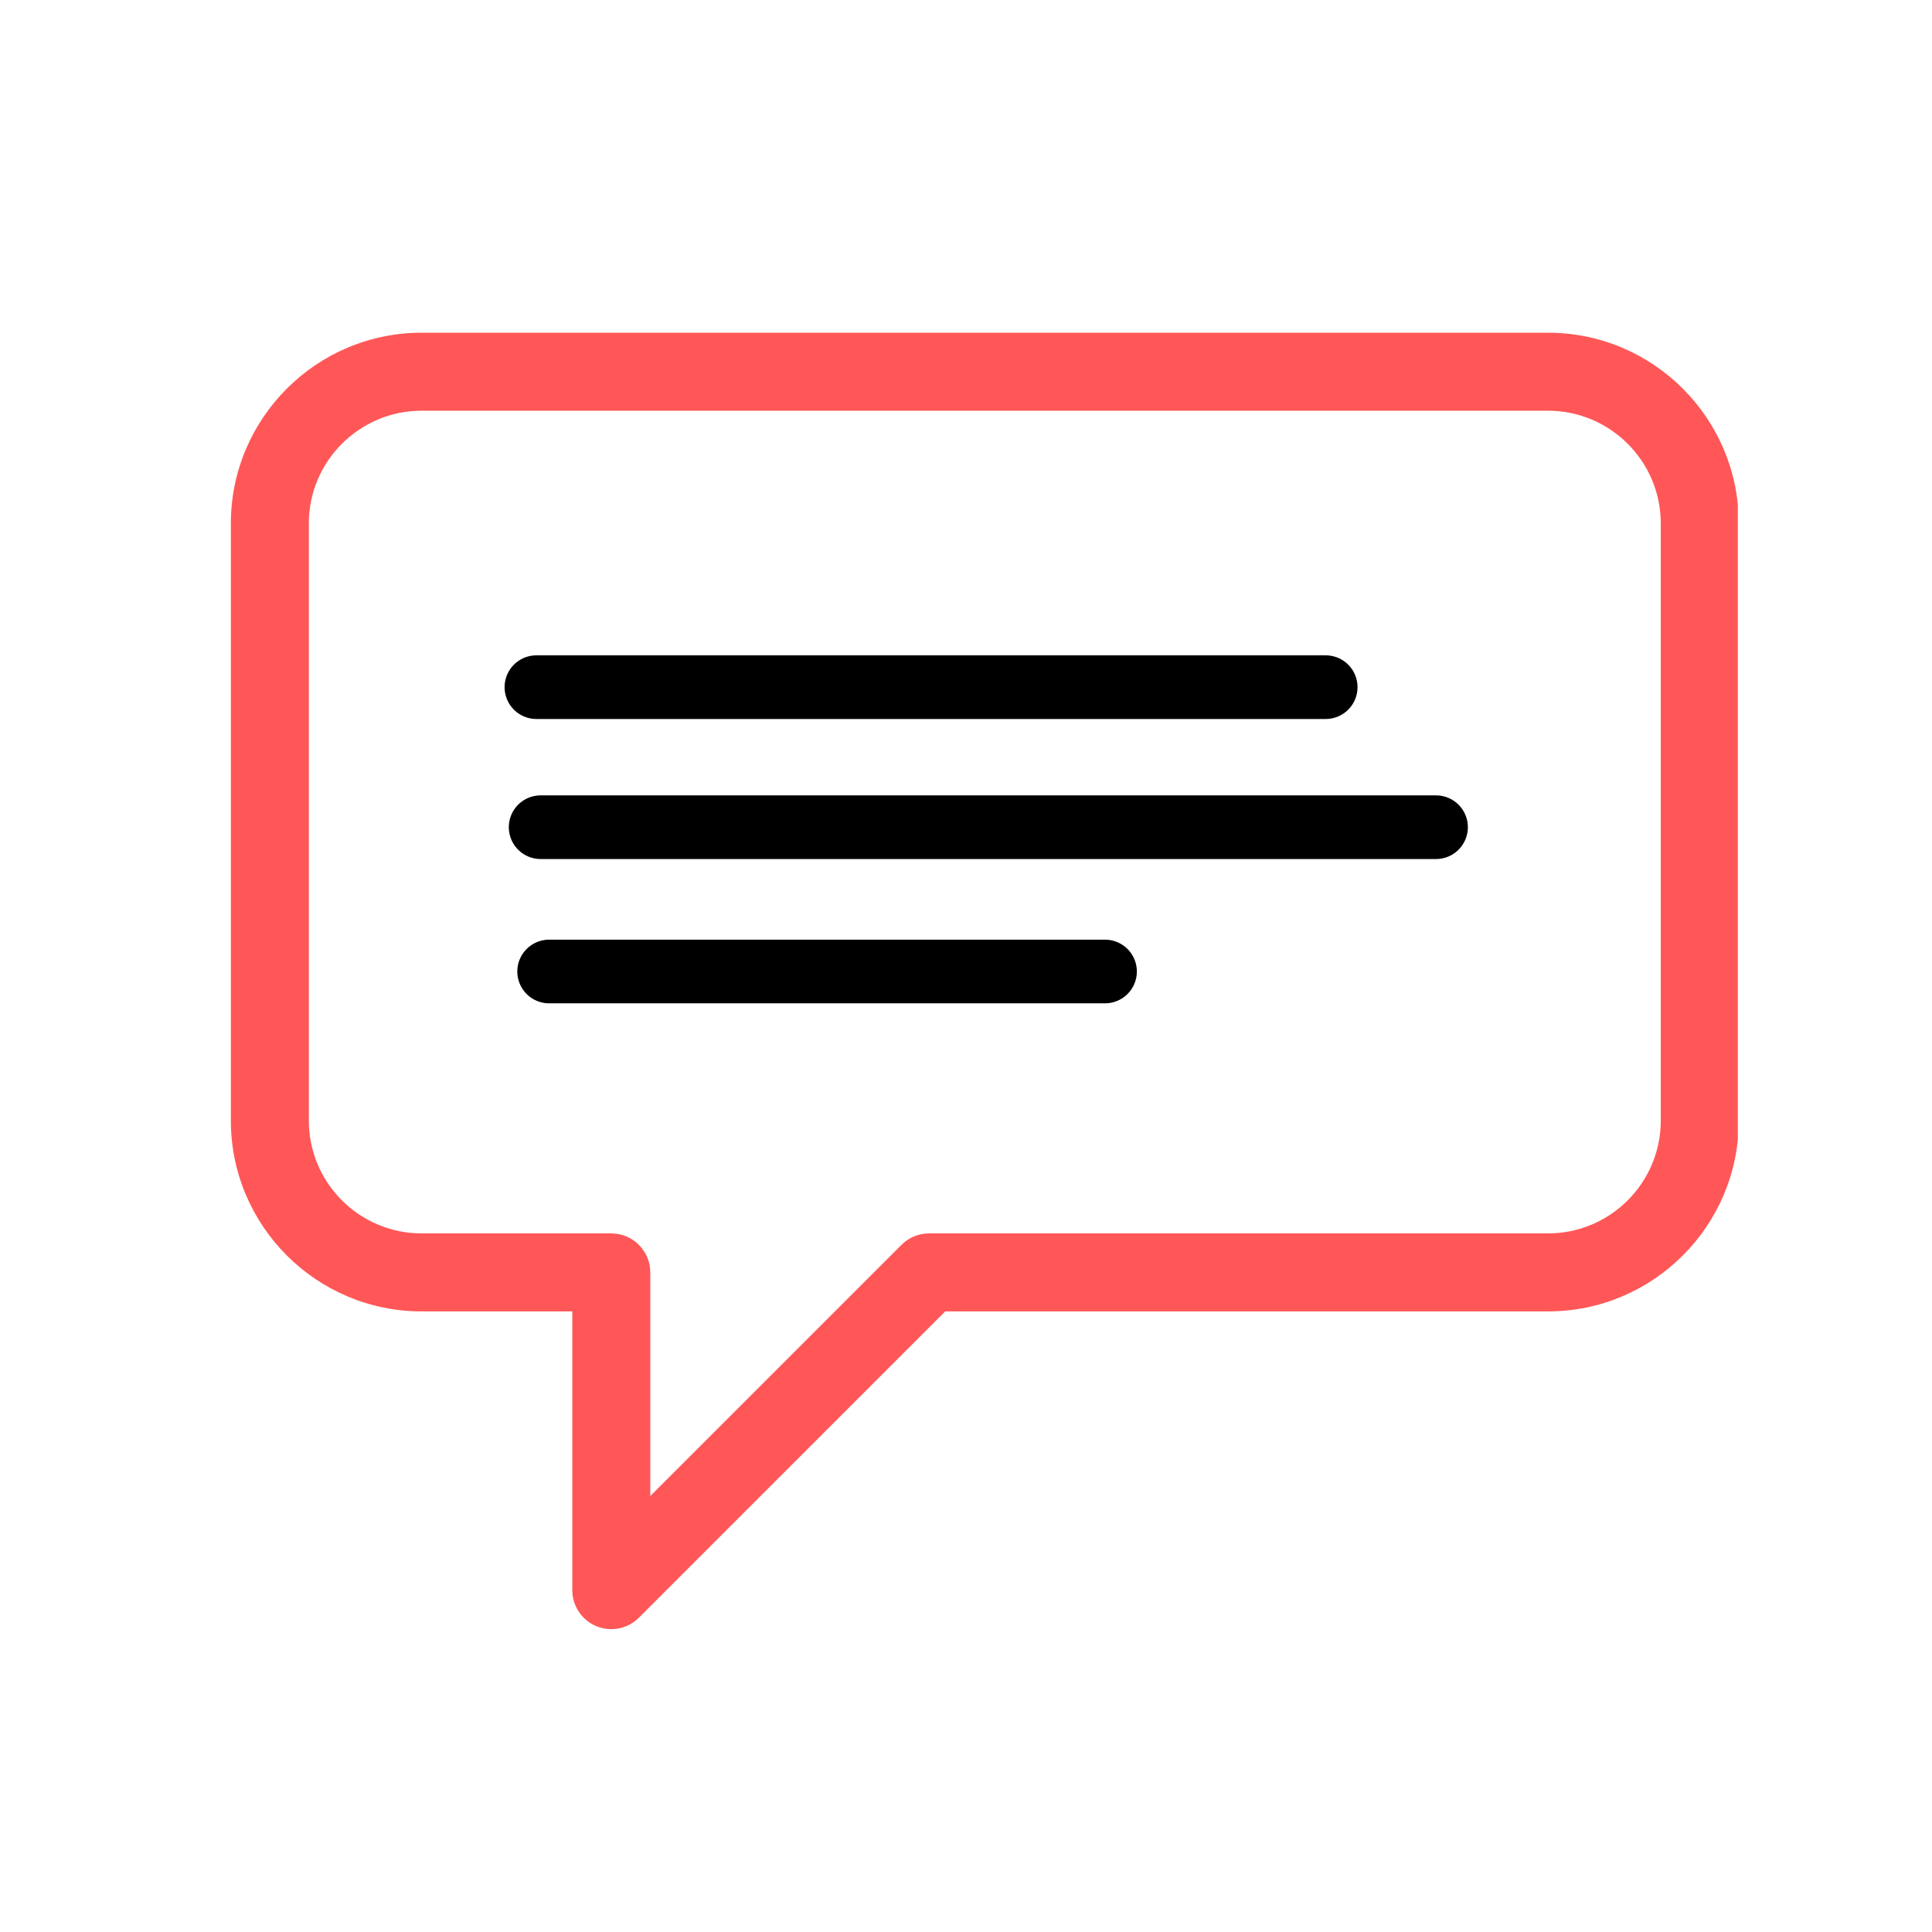 <svg xmlns="http://www.w3.org/2000/svg" xmlns:xlink="http://www.w3.org/1999/xlink" width="500" zoomAndPan="magnify" viewBox="0 0 375 375" height="500" preserveAspectRatio="xMidYMid meet" version="1.0"><defs><clipPath id="6519cb6d8c"><path d="M 44.809 64.43 L 337.309 64.43 L 337.309 317 L 44.809 317 Z M 44.809 64.43 " clip-rule="nonzero"/></clipPath><clipPath id="8133ea314b"><path d="M 85.582 103.57 L 297.082 103.57 L 297.082 215.32 L 85.582 215.32 Z M 85.582 103.57 " clip-rule="nonzero"/></clipPath></defs><rect x="-37.5" width="450" fill="#ffffff" y="-37.5" height="450" fill-opacity="1"/><rect x="-37.5" width="450" fill="#ffffff" y="-37.5" height="450" fill-opacity="1"/><g clip-path="url(#6519cb6d8c)"><path fill="#ff5757" d="M 300.465 64.578 L 81.836 64.578 C 61.422 64.578 44.809 81.191 44.809 101.605 L 44.809 217.512 C 44.809 237.93 61.422 254.543 81.836 254.543 L 111.082 254.543 L 111.082 308.648 C 111.082 311.711 112.922 314.473 115.754 315.645 C 116.688 316.031 117.676 316.219 118.648 316.219 C 120.617 316.219 122.555 315.449 124.004 314 L 183.461 254.543 L 300.465 254.543 C 320.883 254.543 337.496 237.93 337.496 217.512 L 337.496 101.605 C 337.496 81.191 320.883 64.578 300.465 64.578 Z M 322.355 217.512 C 322.355 229.586 312.535 239.402 300.465 239.402 L 180.328 239.402 C 178.32 239.402 176.395 240.203 174.977 241.621 L 126.219 290.375 L 126.219 246.973 C 126.219 242.793 122.832 239.402 118.648 239.402 L 81.836 239.402 C 69.766 239.402 59.945 229.586 59.945 217.512 L 59.945 101.605 C 59.945 89.535 69.766 79.719 81.836 79.719 L 300.465 79.719 C 312.535 79.719 322.355 89.535 322.355 101.605 Z M 322.355 217.512 " fill-opacity="1" fill-rule="nonzero"/></g><g clip-path="url(#8133ea314b)"><path stroke-linecap="butt" transform="matrix(2.471, 0, 0, 2.471, -364.14, -162.729)" fill-opacity="1" fill="#ffffff" fill-rule="nonzero" stroke-linejoin="miter" d="M 176.499 101.5 L 303.5 101.5 L 303.5 258.5 L 176.499 258.5 Z M 176.499 101.5 " stroke="#dcdcdc" stroke-width="5" stroke-opacity="1" stroke-miterlimit="10"/></g><path stroke-linecap="round" transform="matrix(2.471, 0, 0, 2.471, -364.14, -162.729)" fill="none" stroke-linejoin="miter" d="M 189.501 119.833 L 251.5 119.833 " stroke="#000000" stroke-width="5" stroke-opacity="1" stroke-miterlimit="10"/><path stroke-linecap="round" transform="matrix(2.471, 0, 0, 2.471, -364.14, -162.729)" fill="none" stroke-linejoin="miter" d="M 189.833 130.833 L 260.167 130.833 " stroke="#000000" stroke-width="5" stroke-opacity="1" stroke-miterlimit="10"/><path stroke-linecap="round" transform="matrix(2.471, 0, 0, 2.471, -364.14, -162.729)" fill="none" stroke-linejoin="miter" d="M 190.5 142.167 L 234.166 142.167 " stroke="#000000" stroke-width="5" stroke-opacity="1" stroke-miterlimit="10"/></svg>